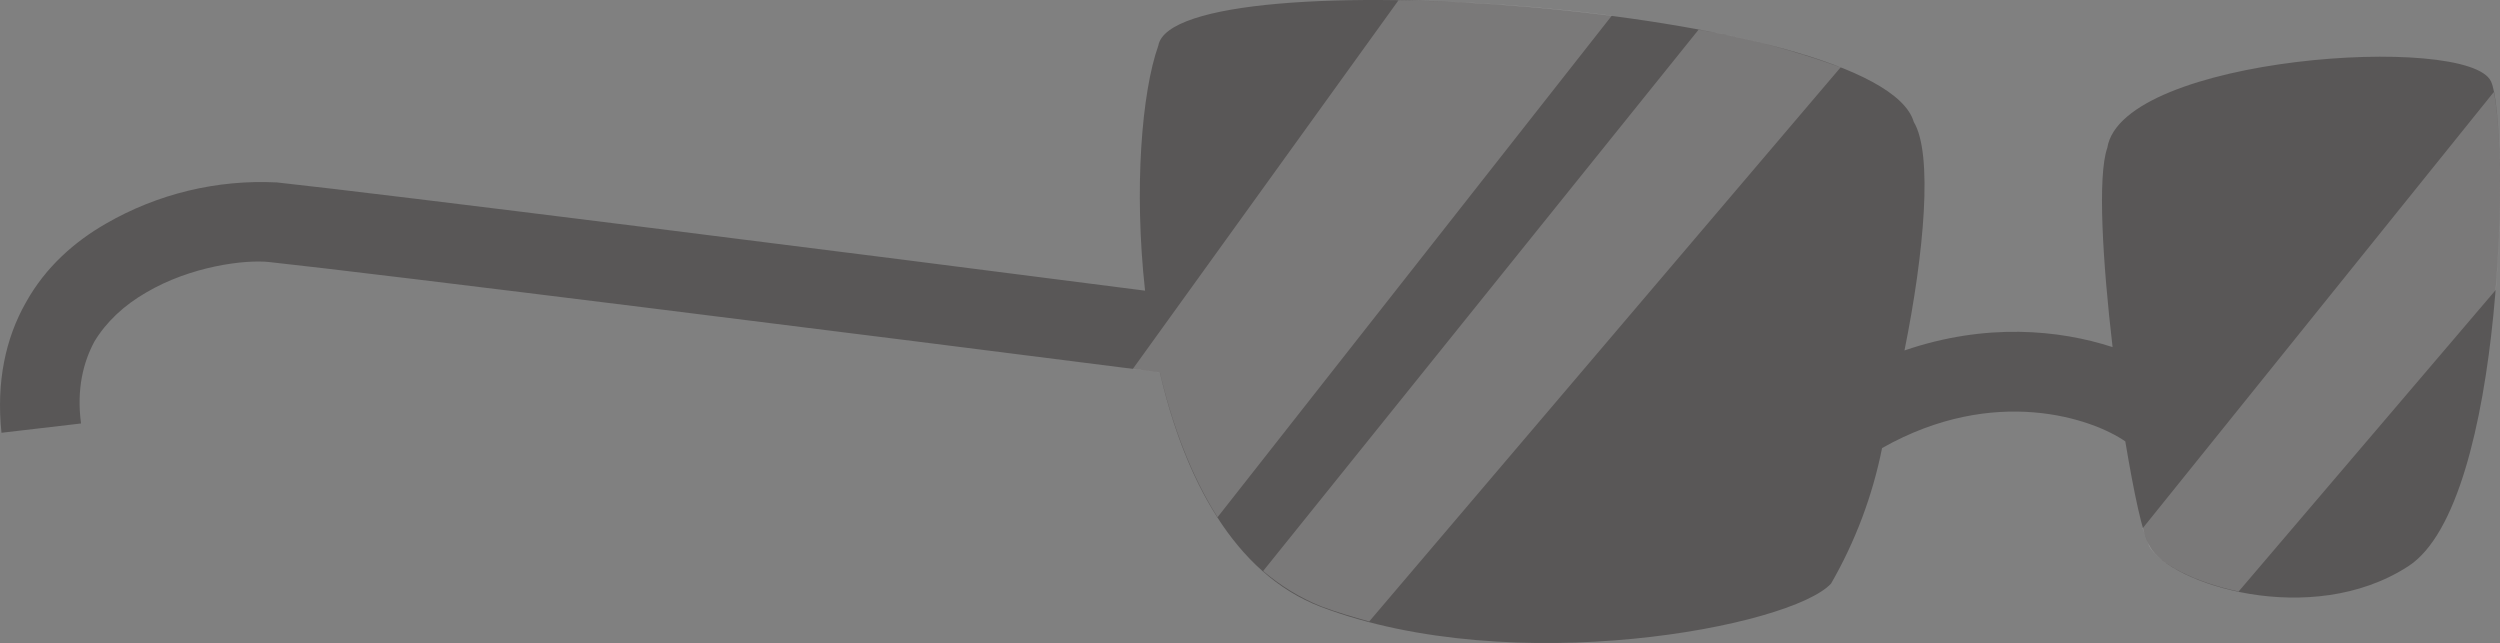<?xml version="1.0" encoding="UTF-8"?>
<svg xmlns="http://www.w3.org/2000/svg" viewBox="0 0 322.45 82.93">
  <rect x="0" y="0" width="322.45" height="82.93" fill="#808080" stroke="none"/>
  <defs>
    <style>
      .cls-1 {
        fill: #fff;
        opacity: .2;
      }

      .cls-1, .cls-2 {
        stroke-width: 0px;
      }

      .cls-1, .cls-2, .cls-3 {
        isolation: isolate;
      }

      .cls-2 {
        fill: #595757;
        mix-blend-mode: multiply;
      }
    </style>
  </defs>
  <g class="cls-3">
    <g id="Layer_2" data-name="Layer 2">
      <g id="Layer_1-2" data-name="Layer 1" shape-rendering="auto">
        <g>
          <path class="cls-2" d="M149.59,48.03c3.16,13.62,9.57,25.96,20.77,30.24,24.79,9.42,60.69,2.57,65.81-3,3.13-5.43,5.35-11.33,6.58-17.48,14.53-8.22,27.18-3.77,31.37-.86,1.11,6.6,2.22,11.99,3.16,13.54,2.56,4.8,20.77,10.71,33.33,2.57,12.65-8.14,13.08-57.4,10.68-62.54-2.91-6.25-47.61-3.26-49.49,8.57-1.28,3.6-.6,14.73.68,25.7-6.84-2.23-16.33-3.17-26.84.43,2.56-12.68,3.68-25.36,1.2-29.47-4.36-14.91-95.39-21.33-97.44-9.85-2.14,6-3.16,18.5-1.71,31.61-37.18-4.8-98.46-12.51-111.97-13.96-7.71-.39-15.36,1.45-22.05,5.31-4.02,2.31-7.78,5.57-10.34,10.19C.7,43.66-.49,49.31.19,55.82l10.26-1.2c-.6-4.54.34-7.97,1.71-10.54,1.54-2.57,3.85-4.71,6.67-6.34,5.81-3.43,12.82-4.28,15.9-3.94,13.68,1.46,77.95,9.51,114.87,14.22h0Z"/>
          <path class="cls-1" d="M207.89,2.02c-9.15-1.2-18.8-1.88-27.52-1.97l-34.27,47.55,3.5.43c1.62,6.85,4.02,13.28,7.44,18.68L207.89,2.02h0ZM237.46,8.71c-5.96-2.19-12.12-3.82-18.38-4.88l-56.16,69.82c2.22,1.88,4.7,3.43,7.44,4.54,2.05.77,4.1,1.37,6.24,1.97L237.46,8.62v.09ZM321.91,37.4c.85-11.14.6-21.59-.26-25.53l-45.3,56.28.85,2.31c1.28,2.23,5.81,4.63,11.54,5.83l33.16-38.89Z"/>
        </g>
      </g>
    </g>
  </g>
</svg>